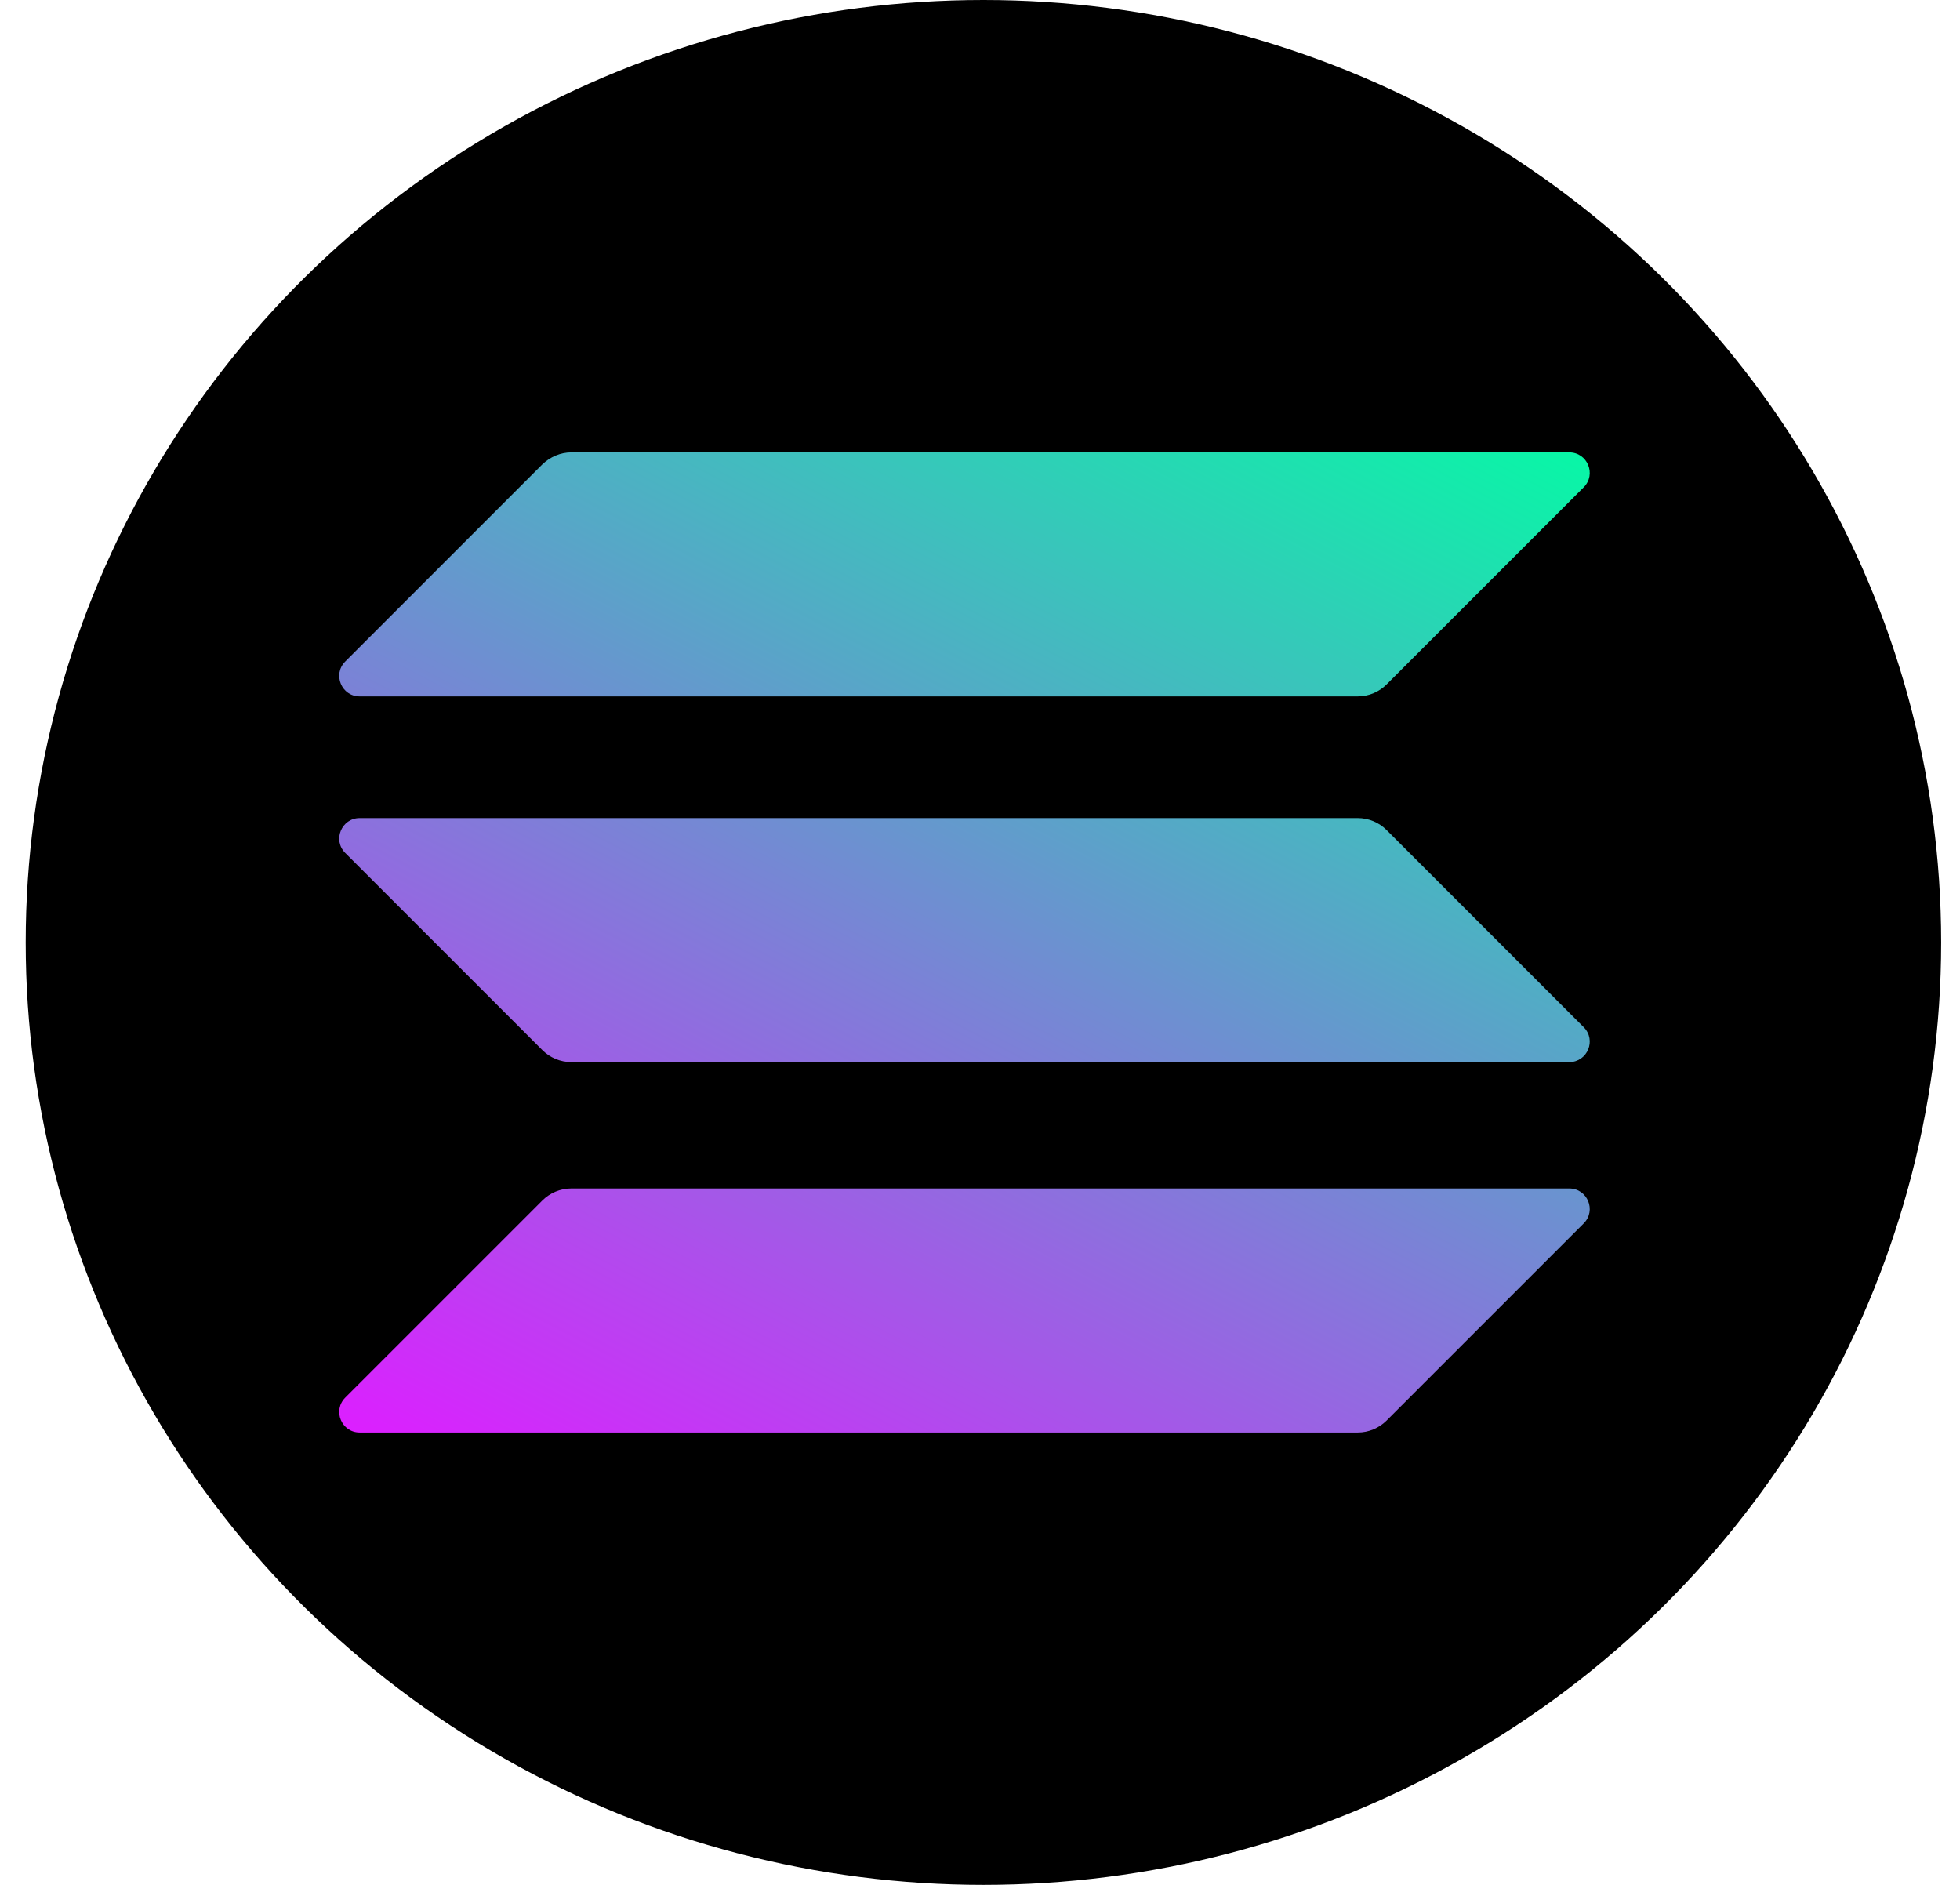 <svg width="52" height="50" viewBox="0 0 52 50" fill="none" xmlns="http://www.w3.org/2000/svg">
<ellipse cx="26.091" cy="25" rx="25.409" ry="25" fill="black"/>
<path d="M14.39 31.844C14.591 31.644 14.866 31.527 15.158 31.527H41.633C42.117 31.527 42.359 32.111 42.017 32.453L36.787 37.683C36.587 37.883 36.312 38 36.02 38H9.544C9.06 38 8.818 37.416 9.16 37.074L14.39 31.844Z" fill="url(#paint0_linear_201_121)"/>
<path d="M14.39 12.317C14.599 12.117 14.874 12 15.158 12H41.633C42.117 12 42.359 12.584 42.017 12.926L36.787 18.156C36.587 18.356 36.312 18.473 36.02 18.473H9.544C9.06 18.473 8.818 17.889 9.16 17.547L14.39 12.317Z" fill="url(#paint1_linear_201_121)"/>
<path d="M36.787 22.018C36.587 21.818 36.312 21.701 36.02 21.701H9.544C9.06 21.701 8.818 22.285 9.16 22.627L14.39 27.857C14.591 28.057 14.866 28.174 15.158 28.174H41.633C42.117 28.174 42.359 27.59 42.017 27.248L36.787 22.018Z" fill="url(#paint2_linear_201_121)"/>
<defs>
<linearGradient id="paint0_linear_201_121" x1="39.104" y1="8.875" x2="20.781" y2="43.972" gradientUnits="userSpaceOnUse">
<stop stop-color="#00FFA3"/>
<stop offset="1" stop-color="#DC1FFF"/>
</linearGradient>
<linearGradient id="paint1_linear_201_121" x1="31.092" y1="4.693" x2="12.769" y2="39.789" gradientUnits="userSpaceOnUse">
<stop stop-color="#00FFA3"/>
<stop offset="1" stop-color="#DC1FFF"/>
</linearGradient>
<linearGradient id="paint2_linear_201_121" x1="35.073" y1="6.771" x2="16.749" y2="41.868" gradientUnits="userSpaceOnUse">
<stop stop-color="#00FFA3"/>
<stop offset="1" stop-color="#DC1FFF"/>
</linearGradient>
</defs>
</svg>
